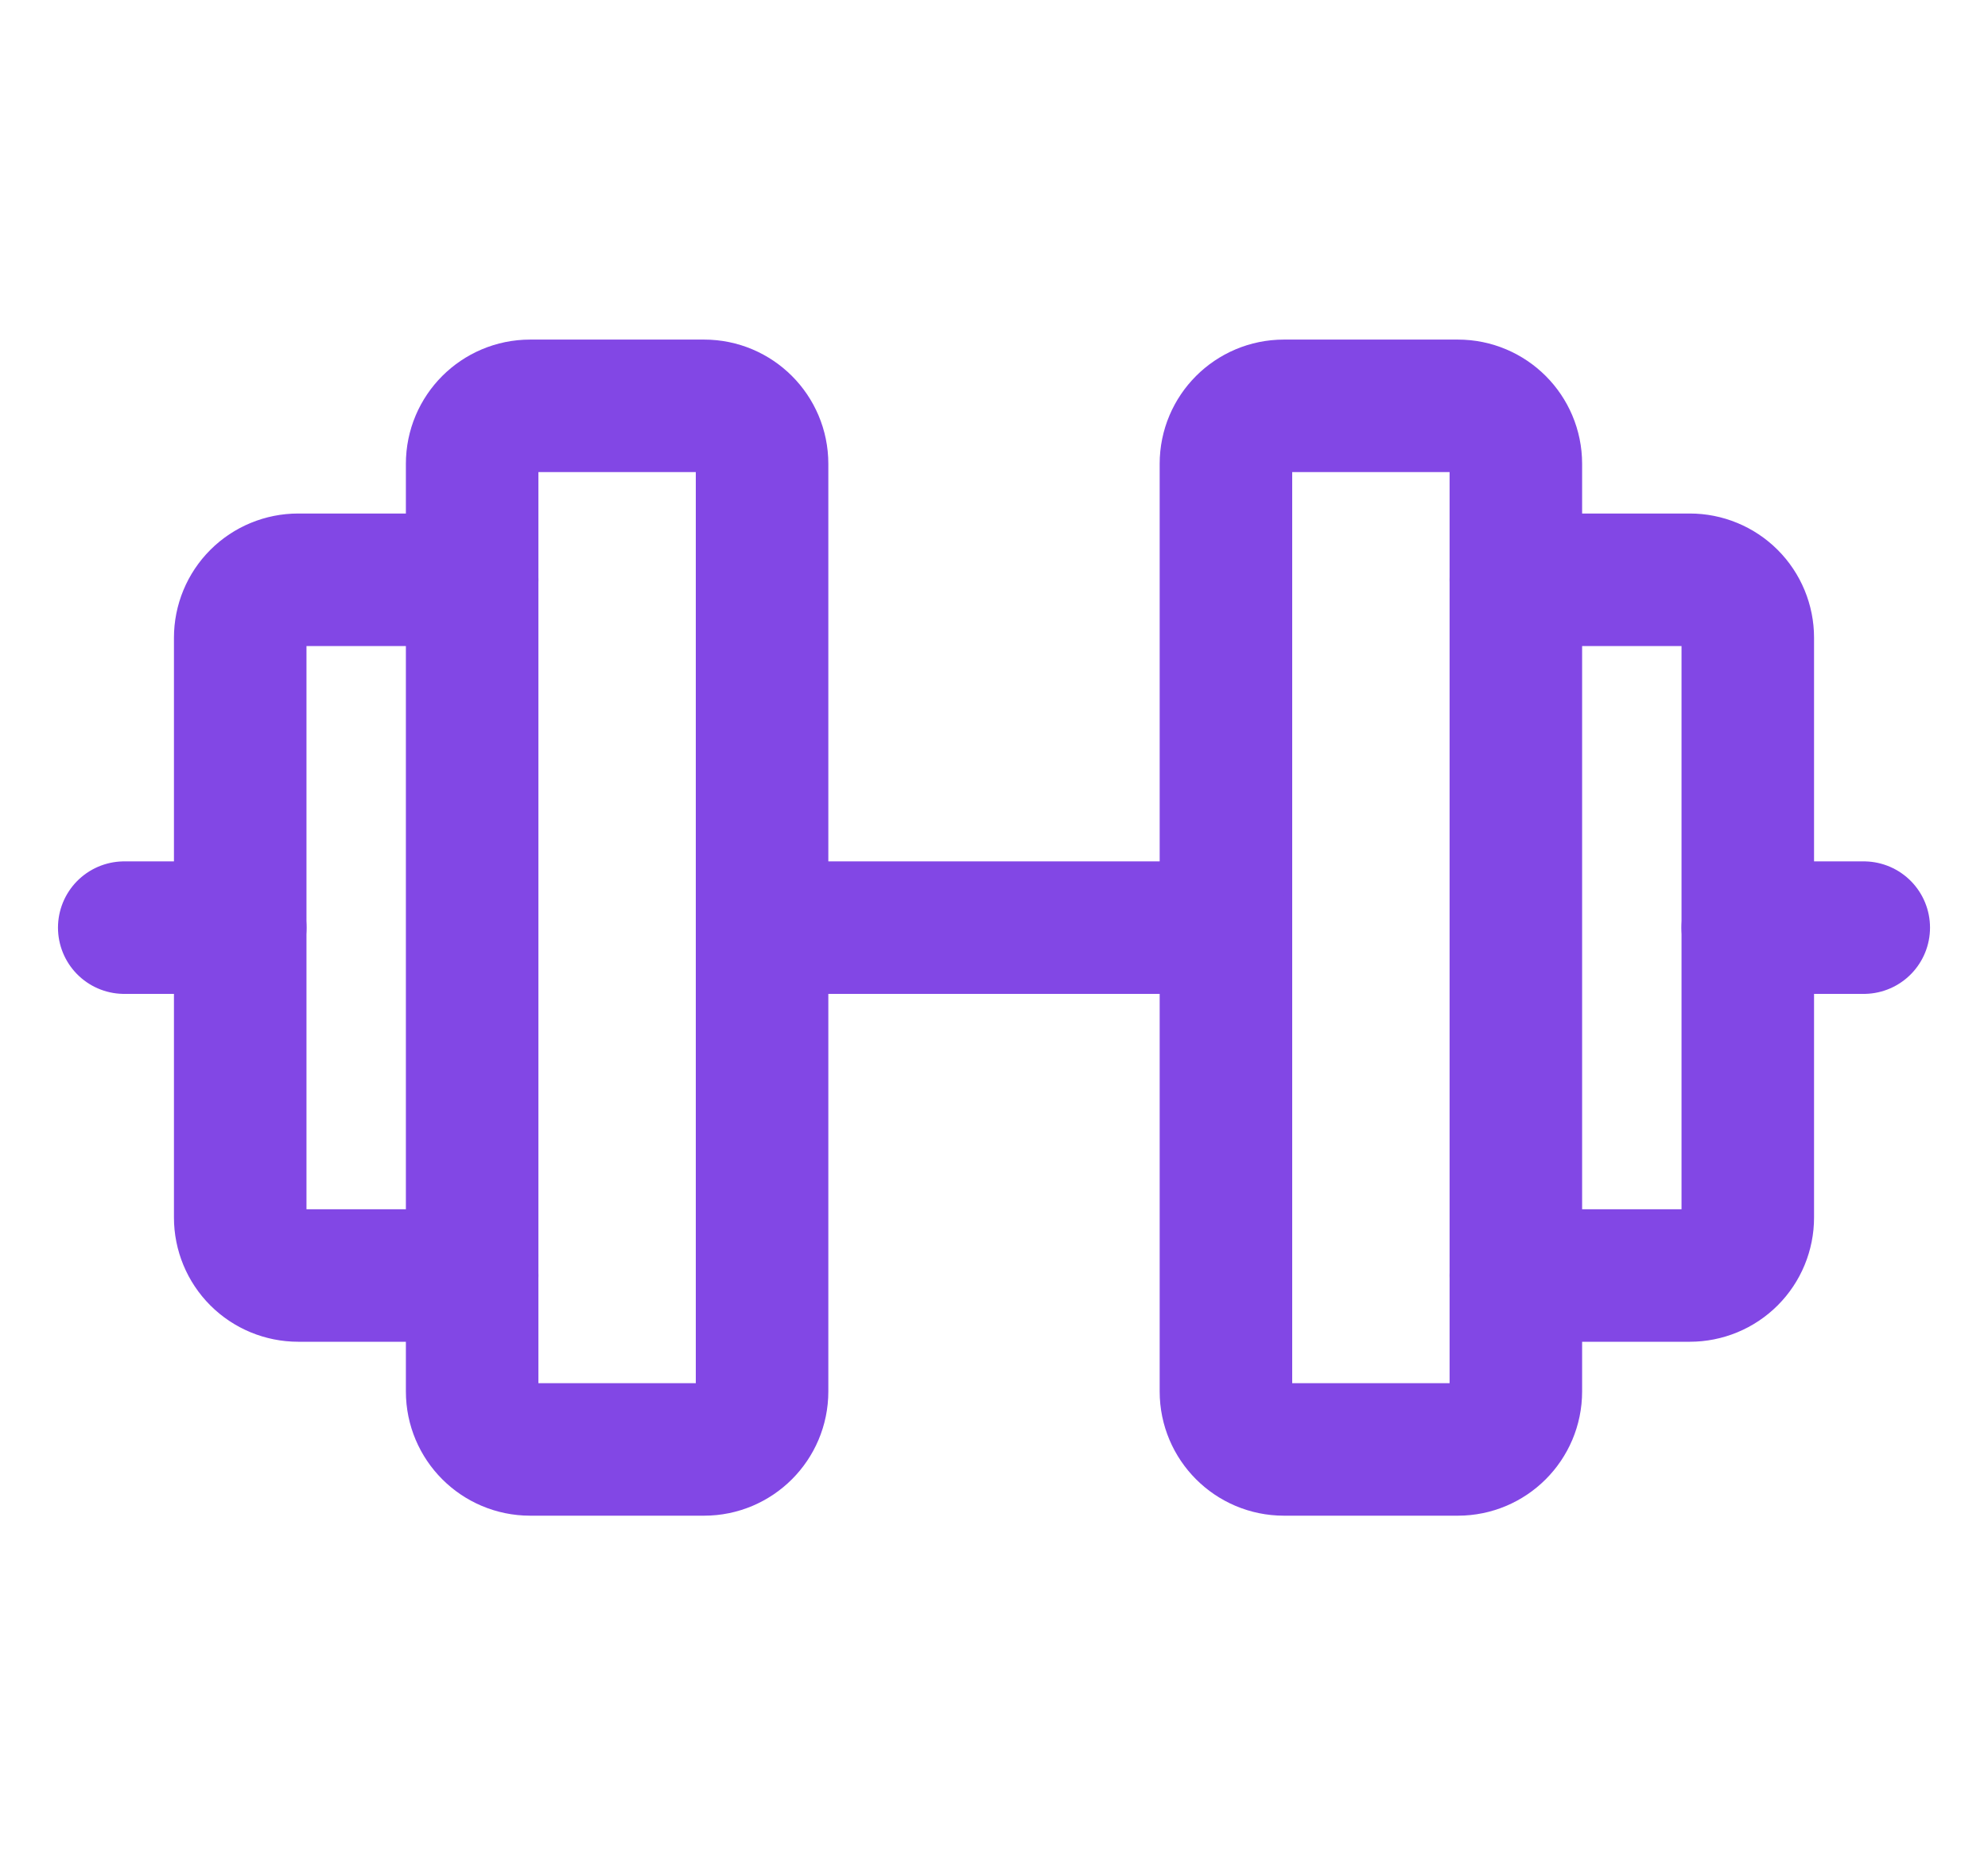 <svg width="30" height="28" viewBox="0 0 30 28" fill="none" xmlns="http://www.w3.org/2000/svg">
<path d="M10.625 6.125H8C7.517 6.125 7.125 6.517 7.125 7V21C7.125 21.483 7.517 21.875 8 21.875H10.625C11.108 21.875 11.5 21.483 11.5 21V7C11.5 6.517 11.108 6.125 10.625 6.125Z" stroke="#8247E5" stroke-width="2" stroke-linecap="round" stroke-linejoin="round"/>
<path d="M22 6.125H19.375C18.892 6.125 18.5 6.517 18.5 7V21C18.5 21.483 18.892 21.875 19.375 21.875H22C22.483 21.875 22.875 21.483 22.875 21V7C22.875 6.517 22.483 6.125 22 6.125Z" stroke="#8247E5" stroke-width="2" stroke-linecap="round" stroke-linejoin="round"/>
<path d="M22.875 8.75H25.5C25.732 8.75 25.955 8.842 26.119 9.006C26.283 9.17 26.375 9.393 26.375 9.625V18.375C26.375 18.607 26.283 18.83 26.119 18.994C25.955 19.158 25.732 19.25 25.5 19.25H22.875" stroke="#8247E5" stroke-width="2" stroke-linecap="round" stroke-linejoin="round"/>
<path d="M7.125 19.25H4.5C4.268 19.25 4.045 19.158 3.881 18.994C3.717 18.83 3.625 18.607 3.625 18.375V9.625C3.625 9.393 3.717 9.17 3.881 9.006C4.045 8.842 4.268 8.75 4.5 8.75H7.125" stroke="#8247E5" stroke-width="2" stroke-linecap="round" stroke-linejoin="round"/>
<path d="M11.5 14H18.5" stroke="#8247E5" stroke-width="2" stroke-linecap="round" stroke-linejoin="round"/>
<path d="M26.375 14H28.125" stroke="#8247E5" stroke-width="2" stroke-linecap="round" stroke-linejoin="round"/>
<path d="M1.875 14H3.625" stroke="#8247E5" stroke-width="2" stroke-linecap="round" stroke-linejoin="round"/>
</svg>
